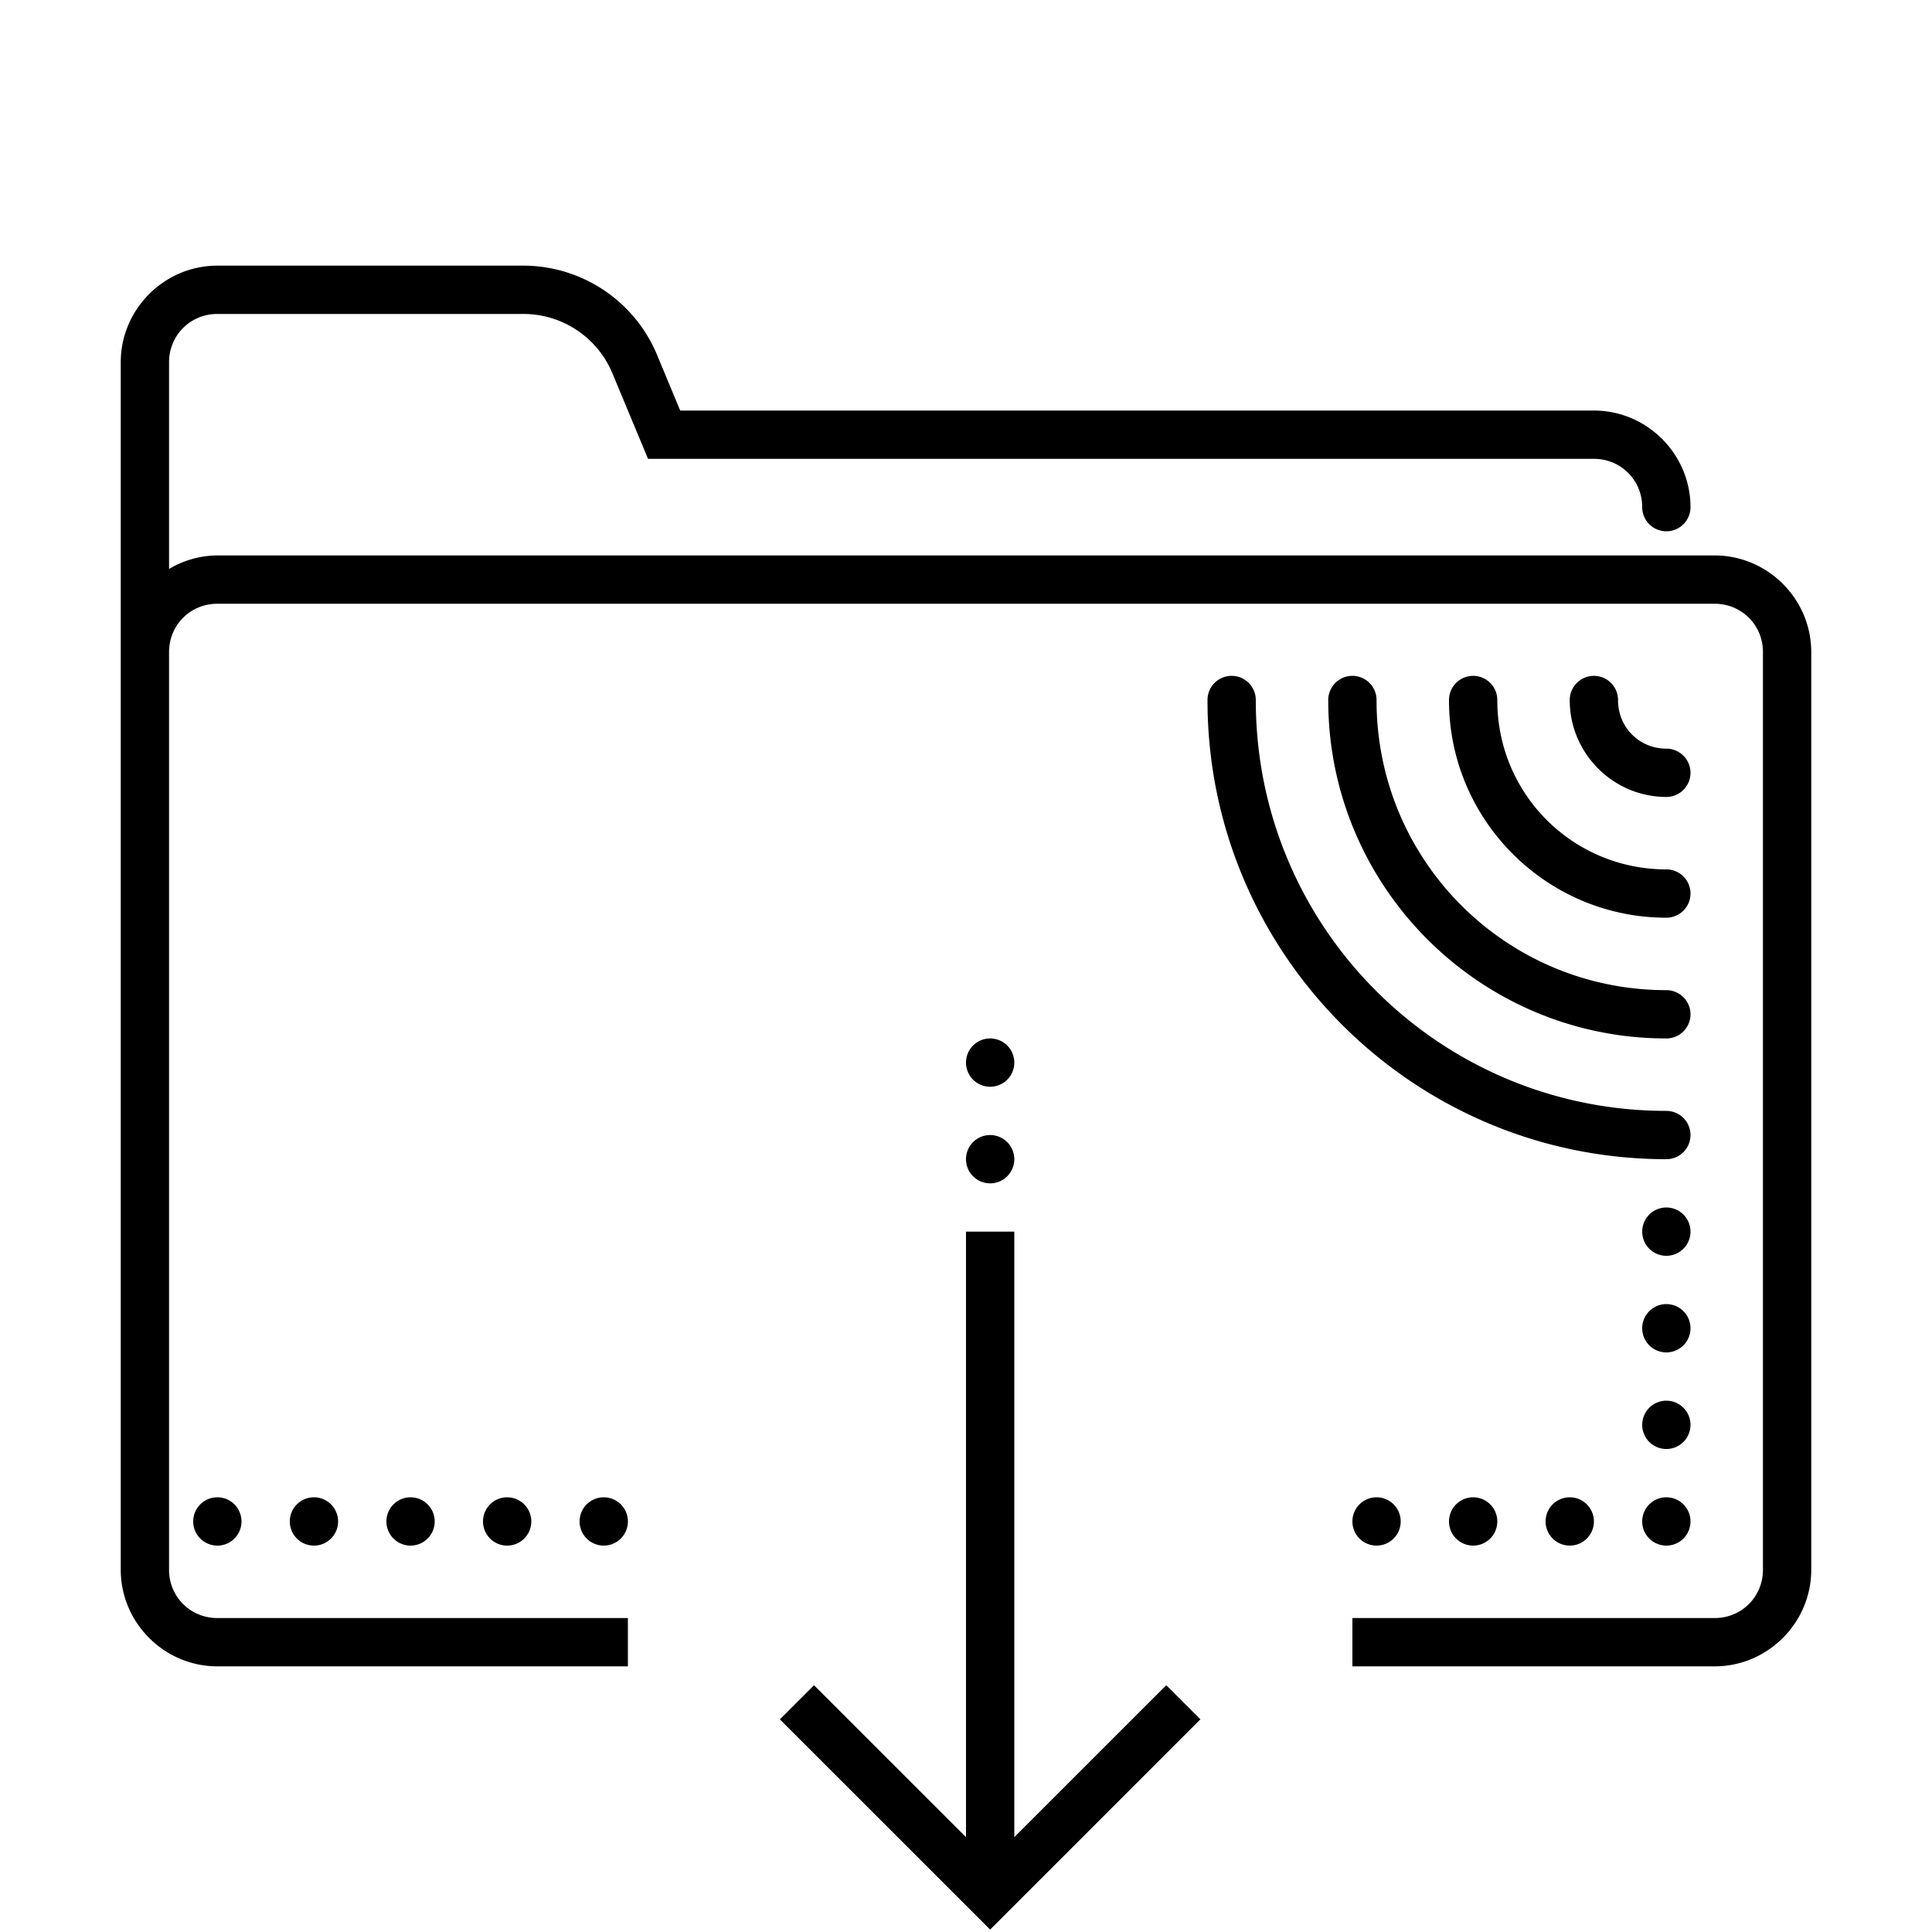 <svg xmlns="http://www.w3.org/2000/svg" viewBox="0 0 80 80"><path style="line-height:normal;text-indent:0;text-align:start;text-decoration-line:none;text-decoration-style:solid;text-decoration-color:#000;text-transform:none;block-progression:tb;isolation:auto;mix-blend-mode:normal" d="M9 11c-2.197 0-4 1.803-4 4v50c0 2.197 1.803 4 4 4h17v-2H9c-1.117 0-2-.883-2-2V27c0-1.117.883-2 2-2h62c1.117 0 2 .883 2 2v38c0 1.117-.883 2-2 2H56v2h15c2.197 0 4-1.803 4-4V27c0-2.197-1.803-4-4-4H9a3.94 3.94 0 0 0-2 .56V15c0-1.117.883-2 2-2h12.668c1.617 0 3.07.968 3.691 2.46L26.834 19H66c1.117 0 2 .883 2 2a1 1 0 1 0 2 0c0-2.197-1.803-4-4-4H28.166l-.96-2.307v-.002A6.006 6.006 0 0 0 21.667 11H9zm41.984 16.986A1 1 0 0 0 50 29c0 10.481 8.519 19 19 19a1 1 0 1 0 0-2c-9.4 0-17-7.6-17-17a1 1 0 0 0-1.016-1.014zm5 0A1 1 0 0 0 55 29c0 7.72 6.28 14 14 14a1 1 0 1 0 0-2c-6.64 0-12-5.36-12-12a1 1 0 0 0-1.016-1.014zm5 0A1 1 0 0 0 60 29c0 4.959 4.041 9 9 9a1 1 0 1 0 0-2c-3.877 0-7-3.123-7-7a1 1 0 0 0-1.016-1.014zm5 0A1 1 0 0 0 65 29c0 2.197 1.803 4 4 4a1 1 0 1 0 0-2c-1.117 0-2-.883-2-2a1 1 0 0 0-1.016-1.014zM41 43a1 1 0 0 0-1 1 1 1 0 0 0 1 1 1 1 0 0 0 1-1 1 1 0 0 0-1-1zm0 4a1 1 0 0 0-1 1 1 1 0 0 0 1 1 1 1 0 0 0 1-1 1 1 0 0 0-1-1zm28 3a1 1 0 0 0-1 1 1 1 0 0 0 1 1 1 1 0 0 0 1-1 1 1 0 0 0-1-1zm-29 1v25.072l-6.293-6.29-1.414 1.413L41 79.9l8.707-8.705-1.414-1.414L42 76.072V51h-2zm29 3a1 1 0 0 0-1 1 1 1 0 0 0 1 1 1 1 0 0 0 1-1 1 1 0 0 0-1-1zm0 4a1 1 0 0 0-1 1 1 1 0 0 0 1 1 1 1 0 0 0 1-1 1 1 0 0 0-1-1zM9 62a1 1 0 0 0-1 1 1 1 0 0 0 1 1 1 1 0 0 0 1-1 1 1 0 0 0-1-1zm4 0a1 1 0 0 0-1 1 1 1 0 0 0 1 1 1 1 0 0 0 1-1 1 1 0 0 0-1-1zm4 0a1 1 0 0 0-1 1 1 1 0 0 0 1 1 1 1 0 0 0 1-1 1 1 0 0 0-1-1zm4 0a1 1 0 0 0-1 1 1 1 0 0 0 1 1 1 1 0 0 0 1-1 1 1 0 0 0-1-1zm4 0a1 1 0 0 0-1 1 1 1 0 0 0 1 1 1 1 0 0 0 1-1 1 1 0 0 0-1-1zm32 0a1 1 0 0 0-1 1 1 1 0 0 0 1 1 1 1 0 0 0 1-1 1 1 0 0 0-1-1zm4 0a1 1 0 0 0-1 1 1 1 0 0 0 1 1 1 1 0 0 0 1-1 1 1 0 0 0-1-1zm4 0a1 1 0 0 0-1 1 1 1 0 0 0 1 1 1 1 0 0 0 1-1 1 1 0 0 0-1-1zm4 0a1 1 0 0 0-1 1 1 1 0 0 0 1 1 1 1 0 0 0 1-1 1 1 0 0 0-1-1z"/></svg>